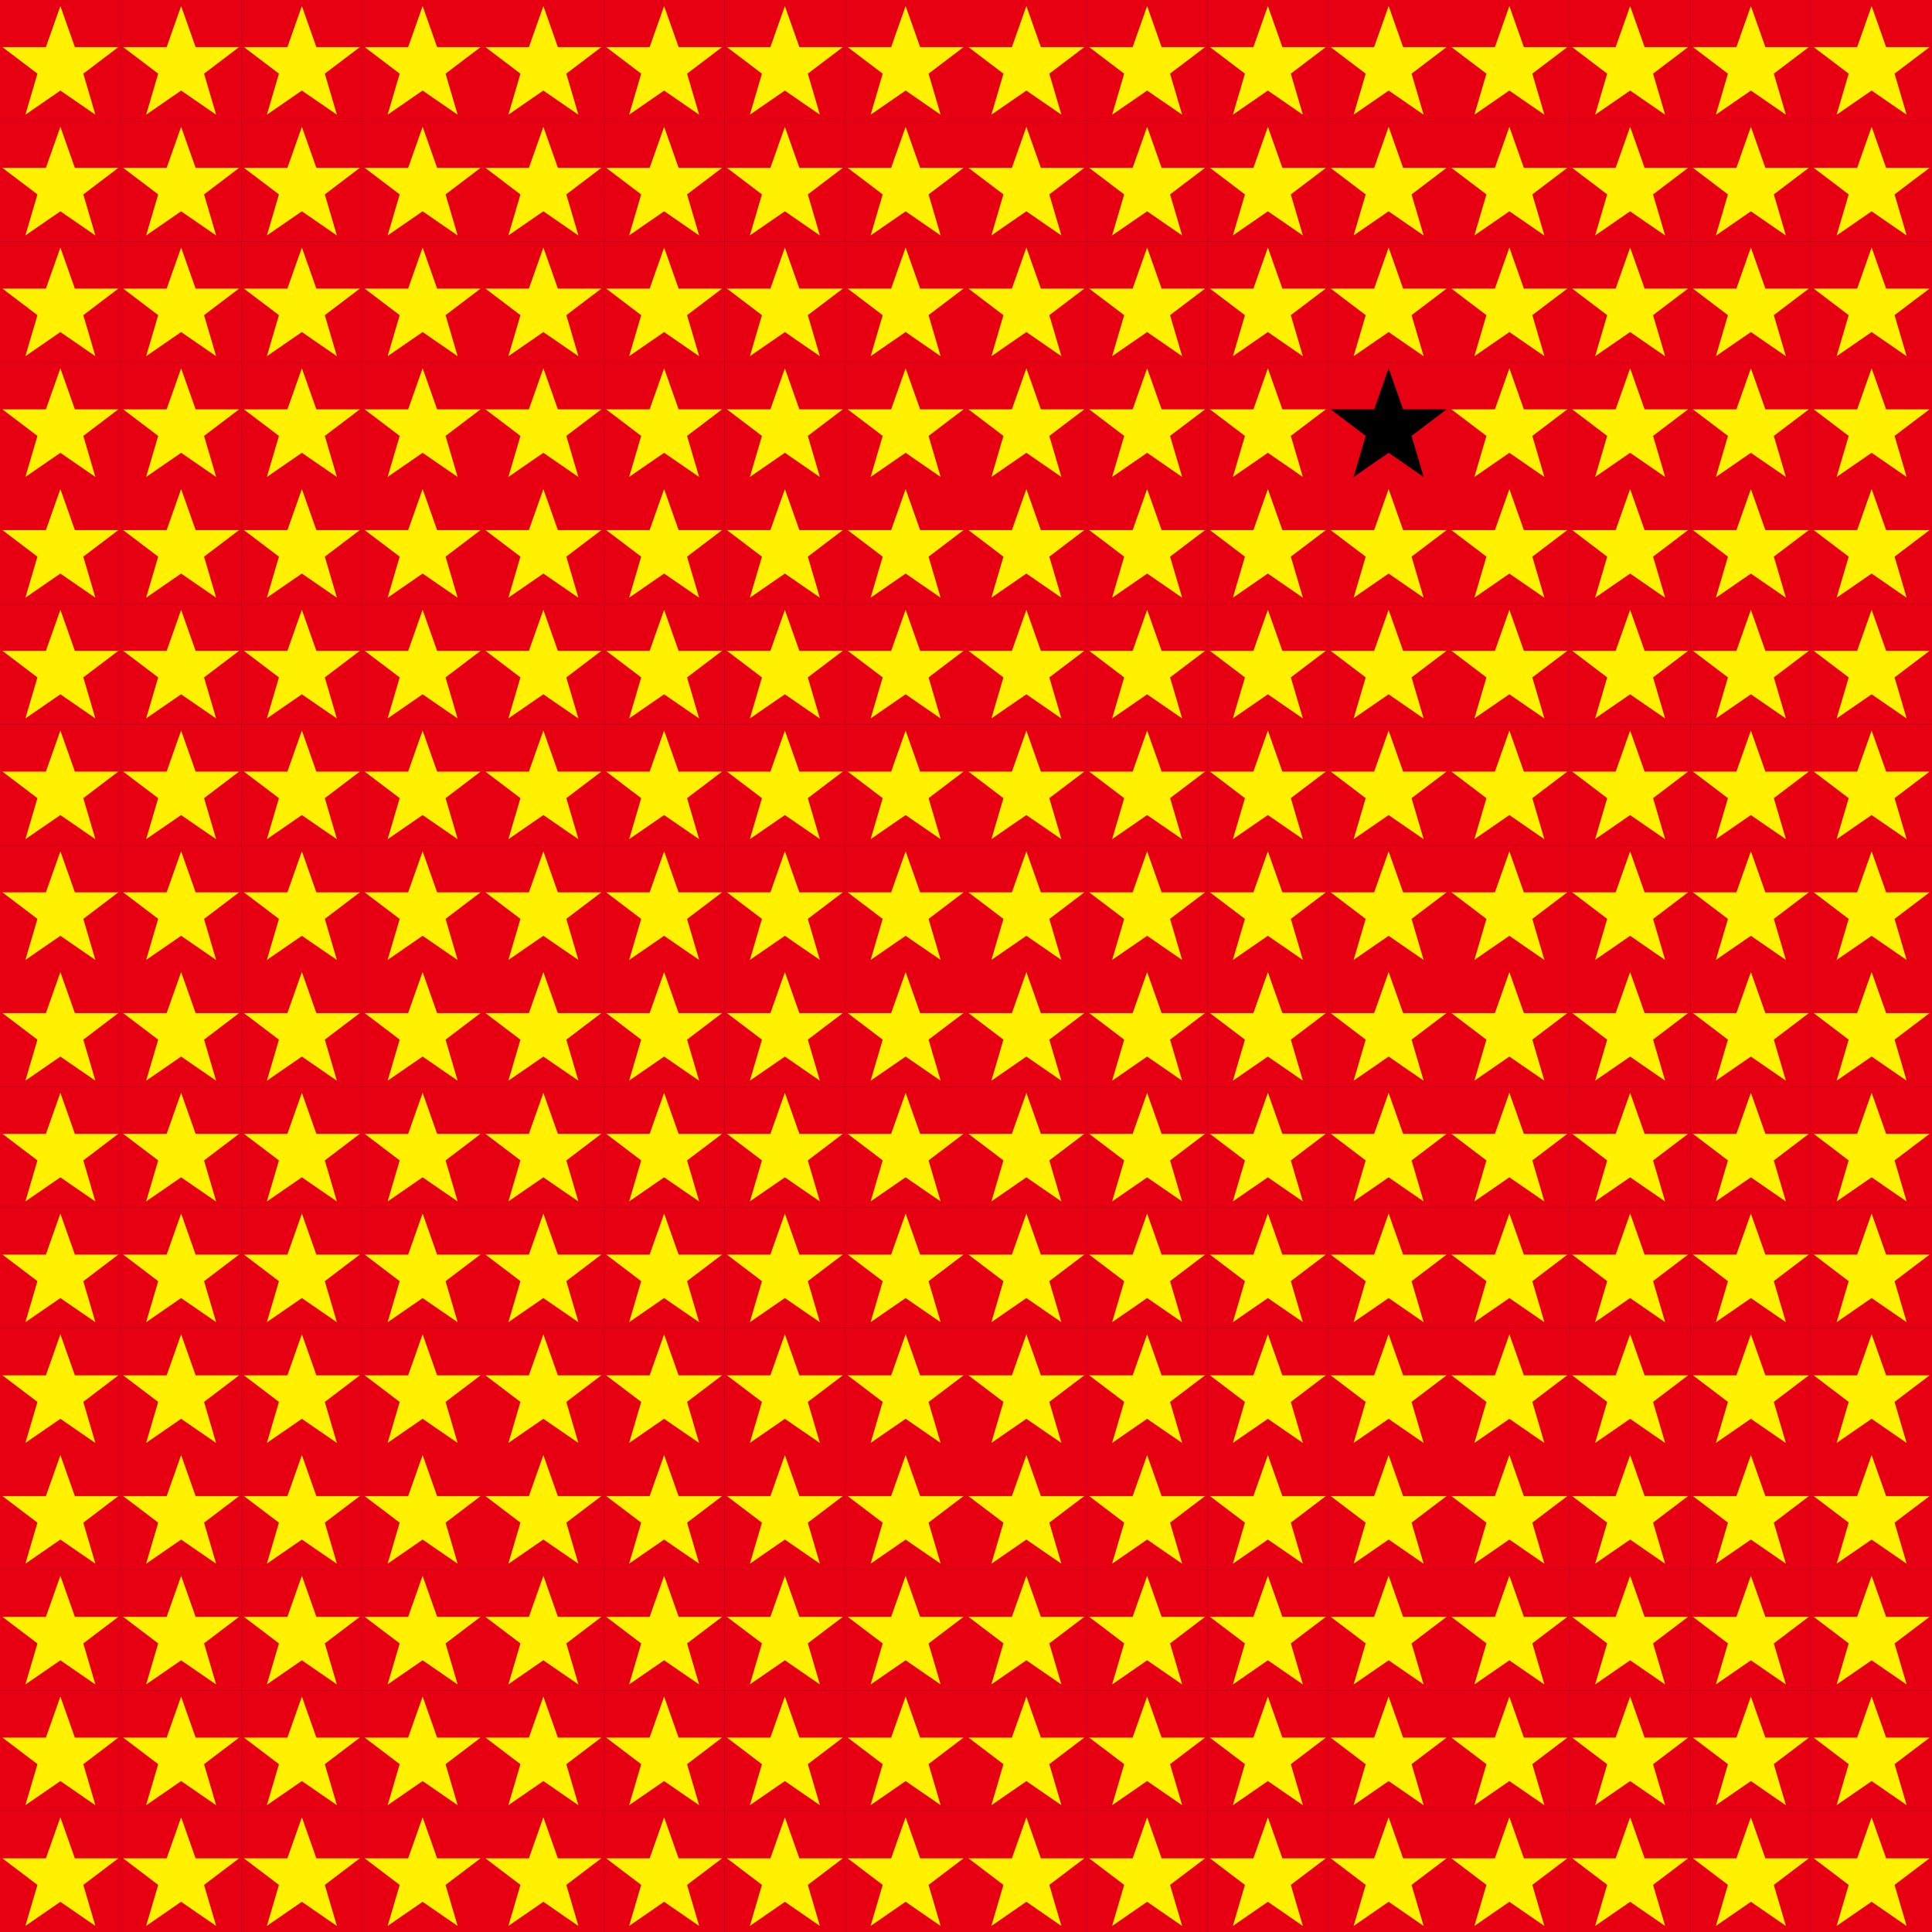 <?xml version="1.0" encoding="utf-8"?>
<!-- Generator: Adobe Illustrator 18.1.1, SVG Export Plug-In . SVG Version: 6.00 Build 0)  -->
<svg version="1.1" id="stars" xmlns="http://www.w3.org/2000/svg" xmlns:xlink="http://www.w3.org/1999/xlink" x="0px" y="0px"
	 viewBox="0 0 160 160" enable-background="new 0 0 160 160" xml:space="preserve">
<rect x="0" y="0" width="160" height="160" fill="#333333" stroke="none"/>
<rect fill="#E60012" width="10" height="10"/>
<polygon fill="#FFF100" points="5,7.5 7.9,9.5 6.9,6.1 9.8,3.9 6.2,3.9 5,0.5 3.8,3.9 0.2,3.9 3.1,6.1 2.1,9.5 "/>
<rect x="10" fill="#E60012" width="10" height="10"/>
<polygon fill="#FFF100" points="15,7.5 17.9,9.5 16.9,6.1 19.8,3.9 16.2,3.9 15,0.5 13.8,3.9 10.2,3.9 13.1,6.1 12.1,9.5 "/>
<rect x="20" fill="#E60012" width="10" height="10"/>
<polygon fill="#FFF100" points="25,7.5 27.9,9.5 26.9,6.1 29.8,3.9 26.2,3.9 25,0.5 23.8,3.9 20.2,3.9 23.1,6.1 22.1,9.5 "/>
<rect x="30" fill="#E60012" width="10" height="10"/>
<polygon fill="#FFF100" points="35,7.5 37.9,9.5 36.9,6.1 39.8,3.9 36.2,3.9 35,0.5 33.8,3.9 30.2,3.9 33.1,6.1 32.1,9.5 "/>
<rect x="40" fill="#E60012" width="10" height="10"/>
<polygon fill="#FFF100" points="45,7.5 47.9,9.5 46.9,6.1 49.8,3.9 46.2,3.9 45,0.5 43.8,3.9 40.2,3.9 43.1,6.1 42.1,9.5 "/>
<rect x="50" fill="#E60012" width="10" height="10"/>
<polygon fill="#FFF100" points="55,7.5 57.9,9.5 56.9,6.1 59.8,3.9 56.2,3.9 55,0.5 53.8,3.9 50.2,3.9 53.1,6.1 52.1,9.5 "/>
<rect x="60" fill="#E60012" width="10" height="10"/>
<polygon fill="#FFF100" points="65,7.5 67.9,9.5 66.9,6.1 69.8,3.9 66.2,3.9 65,0.5 63.8,3.9 60.2,3.9 63.1,6.1 62.1,9.5 "/>
<rect x="70" fill="#E60012" width="10" height="10"/>
<polygon fill="#FFF100" points="75,7.5 77.9,9.5 76.9,6.1 79.8,3.9 76.2,3.9 75,0.5 73.8,3.9 70.2,3.9 73.1,6.1 72.1,9.5 "/>
<rect x="80" fill="#E60012" width="10" height="10"/>
<polygon fill="#FFF100" points="85,7.5 87.9,9.5 86.9,6.1 89.8,3.9 86.2,3.9 85,0.5 83.8,3.9 80.2,3.9 83.1,6.1 82.1,9.5 "/>
<rect x="90" fill="#E60012" width="10" height="10"/>
<polygon fill="#FFF100" points="95,7.5 97.9,9.5 96.9,6.1 99.8,3.9 96.2,3.9 95,0.5 93.8,3.9 90.2,3.9 93.1,6.1 92.1,9.5 "/>
<rect x="100" fill="#E60012" width="10" height="10"/>
<polygon fill="#FFF100" points="105,7.5 107.9,9.5 106.9,6.1 109.8,3.9 106.2,3.9 105,0.5 103.8,3.9 100.2,3.9 103.1,6.1 102.1,9.5 
	"/>
<rect x="110" fill="#E60012" width="10" height="10"/>
<polygon fill="#FFF100" points="115,7.5 117.9,9.5 116.9,6.1 119.8,3.9 116.2,3.9 115,0.5 113.8,3.9 110.2,3.9 113.1,6.1 112.1,9.5 
	"/>
<rect x="120" fill="#E60012" width="10" height="10"/>
<polygon fill="#FFF100" points="125,7.5 127.9,9.5 126.9,6.1 129.8,3.9 126.2,3.9 125,0.5 123.8,3.9 120.2,3.9 123.1,6.1 122.1,9.5 
	"/>
<rect x="130" fill="#E60012" width="10" height="10"/>
<polygon fill="#FFF100" points="135,7.5 137.9,9.5 136.9,6.1 139.8,3.9 136.2,3.9 135,0.5 133.8,3.9 130.2,3.9 133.1,6.1 132.1,9.5 
	"/>
<rect x="140" fill="#E60012" width="10" height="10"/>
<polygon fill="#FFF100" points="145,7.5 147.9,9.5 146.9,6.1 149.8,3.9 146.2,3.9 145,0.5 143.8,3.9 140.2,3.9 143.1,6.1 142.1,9.5 
	"/>
<rect x="150" fill="#E60012" width="10" height="10"/>
<polygon fill="#FFF100" points="155,7.5 157.9,9.5 156.9,6.1 159.8,3.9 156.2,3.9 155,0.5 153.8,3.9 150.2,3.9 153.1,6.1 152.1,9.5 
	"/>
<rect y="10" fill="#E60012" width="10" height="10"/>
<polygon fill="#FFF100" points="5,17.5 7.9,19.5 6.9,16.1 9.8,13.9 6.2,13.9 5,10.5 3.8,13.9 0.2,13.9 3.1,16.1 2.1,19.5 "/>
<rect x="10" y="10" fill="#E60012" width="10" height="10"/>
<polygon fill="#FFF100" points="15,17.5 17.9,19.5 16.9,16.1 19.8,13.9 16.2,13.9 15,10.5 13.8,13.9 10.2,13.9 13.1,16.1 12.1,19.5 
	"/>
<rect x="20" y="10" fill="#E60012" width="10" height="10"/>
<polygon fill="#FFF100" points="25,17.5 27.9,19.5 26.9,16.1 29.8,13.9 26.2,13.9 25,10.5 23.8,13.9 20.2,13.9 23.1,16.1 22.1,19.5 
	"/>
<rect x="30" y="10" fill="#E60012" width="10" height="10"/>
<polygon fill="#FFF100" points="35,17.5 37.9,19.5 36.9,16.1 39.8,13.9 36.2,13.9 35,10.5 33.8,13.9 30.2,13.9 33.1,16.1 32.1,19.5 
	"/>
<rect x="40" y="10" fill="#E60012" width="10" height="10"/>
<polygon fill="#FFF100" points="45,17.5 47.9,19.5 46.9,16.1 49.8,13.9 46.2,13.9 45,10.5 43.8,13.9 40.2,13.9 43.1,16.1 42.1,19.5 
	"/>
<rect x="50" y="10" fill="#E60012" width="10" height="10"/>
<polygon fill="#FFF100" points="55,17.5 57.9,19.5 56.9,16.1 59.8,13.9 56.2,13.9 55,10.5 53.8,13.9 50.2,13.9 53.1,16.1 52.1,19.5 
	"/>
<rect x="60" y="10" fill="#E60012" width="10" height="10"/>
<polygon fill="#FFF100" points="65,17.5 67.9,19.5 66.9,16.1 69.8,13.9 66.2,13.9 65,10.5 63.8,13.9 60.2,13.9 63.1,16.1 62.1,19.5 
	"/>
<rect x="70" y="10" fill="#E60012" width="10" height="10"/>
<polygon fill="#FFF100" points="75,17.5 77.9,19.5 76.9,16.1 79.8,13.9 76.2,13.9 75,10.5 73.8,13.9 70.2,13.9 73.1,16.1 72.1,19.5 
	"/>
<rect x="80" y="10" fill="#E60012" width="10" height="10"/>
<polygon fill="#FFF100" points="85,17.5 87.9,19.5 86.9,16.1 89.8,13.9 86.2,13.9 85,10.5 83.8,13.9 80.2,13.9 83.1,16.1 82.1,19.5 
	"/>
<rect x="90" y="10" fill="#E60012" width="10" height="10"/>
<polygon fill="#FFF100" points="95,17.5 97.9,19.5 96.9,16.1 99.8,13.9 96.2,13.9 95,10.5 93.8,13.9 90.2,13.9 93.1,16.1 92.1,19.5 
	"/>
<rect x="100" y="10" fill="#E60012" width="10" height="10"/>
<polygon fill="#FFF100" points="105,17.5 107.9,19.5 106.9,16.1 109.8,13.9 106.2,13.9 105,10.5 103.8,13.9 100.2,13.9 103.1,16.1 
	102.1,19.5 "/>
<rect x="110" y="10" fill="#E60012" width="10" height="10"/>
<polygon fill="#FFF100" points="115,17.5 117.9,19.5 116.9,16.1 119.8,13.9 116.2,13.9 115,10.5 113.8,13.9 110.2,13.9 113.1,16.1 
	112.1,19.5 "/>
<rect x="120" y="10" fill="#E60012" width="10" height="10"/>
<polygon fill="#FFF100" points="125,17.5 127.9,19.5 126.9,16.1 129.8,13.9 126.2,13.9 125,10.5 123.8,13.9 120.2,13.9 123.1,16.1 
	122.1,19.5 "/>
<rect x="130" y="10" fill="#E60012" width="10" height="10"/>
<polygon fill="#FFF100" points="135,17.5 137.9,19.5 136.9,16.1 139.8,13.9 136.2,13.9 135,10.5 133.8,13.9 130.2,13.9 133.1,16.1 
	132.1,19.5 "/>
<rect x="140" y="10" fill="#E60012" width="10" height="10"/>
<polygon fill="#FFF100" points="145,17.5 147.9,19.5 146.9,16.1 149.8,13.9 146.2,13.9 145,10.5 143.8,13.9 140.2,13.9 143.1,16.1 
	142.1,19.5 "/>
<rect x="150" y="10" fill="#E60012" width="10" height="10"/>
<polygon fill="#FFF100" points="155,17.5 157.9,19.5 156.9,16.1 159.8,13.9 156.2,13.9 155,10.5 153.8,13.9 150.2,13.9 153.1,16.1 
	152.1,19.5 "/>
<rect y="20" fill="#E60012" width="10" height="10"/>
<polygon fill="#FFF100" points="5,27.5 7.9,29.5 6.9,26.1 9.8,23.9 6.2,23.9 5,20.5 3.8,23.9 0.2,23.9 3.1,26.1 2.1,29.5 "/>
<rect x="10" y="20" fill="#E60012" width="10" height="10"/>
<polygon fill="#FFF100" points="15,27.5 17.9,29.5 16.9,26.1 19.8,23.9 16.2,23.9 15,20.5 13.8,23.9 10.2,23.9 13.1,26.1 12.1,29.5 
	"/>
<rect x="20" y="20" fill="#E60012" width="10" height="10"/>
<polygon fill="#FFF100" points="25,27.5 27.9,29.5 26.9,26.1 29.8,23.9 26.2,23.9 25,20.5 23.8,23.9 20.2,23.9 23.1,26.1 22.1,29.5 
	"/>
<rect x="30" y="20" fill="#E60012" width="10" height="10"/>
<polygon fill="#FFF100" points="35,27.5 37.9,29.5 36.9,26.1 39.8,23.9 36.2,23.9 35,20.5 33.8,23.9 30.2,23.9 33.1,26.1 32.1,29.5 
	"/>
<rect x="40" y="20" fill="#E60012" width="10" height="10"/>
<polygon fill="#FFF100" points="45,27.5 47.9,29.5 46.9,26.1 49.8,23.9 46.2,23.9 45,20.5 43.8,23.9 40.2,23.9 43.1,26.1 42.1,29.5 
	"/>
<rect x="50" y="20" fill="#E60012" width="10" height="10"/>
<polygon fill="#FFF100" points="55,27.5 57.9,29.5 56.9,26.1 59.8,23.9 56.2,23.9 55,20.5 53.8,23.9 50.2,23.9 53.1,26.1 52.1,29.5 
	"/>
<rect x="60" y="20" fill="#E60012" width="10" height="10"/>
<polygon fill="#FFF100" points="65,27.5 67.9,29.5 66.9,26.1 69.8,23.9 66.2,23.9 65,20.5 63.8,23.9 60.2,23.9 63.1,26.1 62.1,29.5 
	"/>
<rect x="70" y="20" fill="#E60012" width="10" height="10"/>
<polygon fill="#FFF100" points="75,27.5 77.9,29.5 76.9,26.1 79.8,23.9 76.2,23.9 75,20.5 73.8,23.9 70.2,23.9 73.1,26.1 72.1,29.5 
	"/>
<rect x="80" y="20" fill="#E60012" width="10" height="10"/>
<polygon fill="#FFF100" points="85,27.5 87.9,29.5 86.9,26.1 89.8,23.9 86.2,23.9 85,20.5 83.8,23.9 80.2,23.9 83.1,26.1 82.1,29.5 
	"/>
<rect x="90" y="20" fill="#E60012" width="10" height="10"/>
<polygon fill="#FFF100" points="95,27.5 97.9,29.5 96.9,26.1 99.8,23.9 96.2,23.9 95,20.5 93.8,23.9 90.2,23.9 93.1,26.1 92.1,29.5 
	"/>
<rect x="100" y="20" fill="#E60012" width="10" height="10"/>
<polygon fill="#FFF100" points="105,27.5 107.9,29.5 106.9,26.1 109.8,23.9 106.2,23.9 105,20.5 103.8,23.9 100.2,23.9 103.1,26.1 
	102.1,29.5 "/>
<rect x="110" y="20" fill="#E60012" width="10" height="10"/>
<polygon fill="#FFF100" points="115,27.5 117.9,29.5 116.9,26.1 119.8,23.9 116.2,23.9 115,20.5 113.8,23.9 110.2,23.9 113.1,26.1 
	112.1,29.5 "/>
<rect x="120" y="20" fill="#E60012" width="10" height="10"/>
<polygon fill="#FFF100" points="125,27.5 127.9,29.5 126.9,26.1 129.8,23.9 126.2,23.9 125,20.5 123.8,23.9 120.2,23.9 123.1,26.1 
	122.1,29.5 "/>
<rect x="130" y="20" fill="#E60012" width="10" height="10"/>
<polygon fill="#FFF100" points="135,27.5 137.9,29.5 136.9,26.1 139.8,23.9 136.2,23.9 135,20.5 133.8,23.9 130.2,23.9 133.1,26.1 
	132.1,29.5 "/>
<rect x="140" y="20" fill="#E60012" width="10" height="10"/>
<polygon fill="#FFF100" points="145,27.5 147.9,29.5 146.9,26.1 149.8,23.9 146.2,23.9 145,20.5 143.8,23.9 140.2,23.9 143.1,26.1 
	142.1,29.5 "/>
<rect x="150" y="20" fill="#E60012" width="10" height="10"/>
<polygon fill="#FFF100" points="155,27.5 157.9,29.5 156.9,26.1 159.8,23.9 156.2,23.9 155,20.5 153.8,23.9 150.2,23.9 153.1,26.1 
	152.1,29.5 "/>
<rect y="30" fill="#E60012" width="10" height="10"/>
<polygon fill="#FFF100" points="5,37.5 7.9,39.5 6.9,36.1 9.8,33.9 6.2,33.9 5,30.5 3.8,33.9 0.2,33.9 3.1,36.1 2.1,39.5 "/>
<rect x="10" y="30" fill="#E60012" width="10" height="10"/>
<polygon fill="#FFF100" points="15,37.5 17.9,39.5 16.9,36.1 19.8,33.9 16.2,33.9 15,30.5 13.8,33.9 10.2,33.9 13.1,36.1 12.1,39.5 
	"/>
<rect x="20" y="30" fill="#E60012" width="10" height="10"/>
<polygon fill="#FFF100" points="25,37.5 27.9,39.5 26.9,36.1 29.8,33.9 26.2,33.9 25,30.5 23.8,33.9 20.2,33.9 23.1,36.1 22.1,39.5 
	"/>
<rect x="30" y="30" fill="#E60012" width="10" height="10"/>
<polygon fill="#FFF100" points="35,37.5 37.9,39.5 36.9,36.1 39.8,33.9 36.2,33.9 35,30.5 33.8,33.9 30.2,33.9 33.1,36.1 32.1,39.5 
	"/>
<rect x="40" y="30" fill="#E60012" width="10" height="10"/>
<polygon fill="#FFF100" points="45,37.5 47.9,39.5 46.9,36.1 49.8,33.9 46.2,33.9 45,30.5 43.8,33.9 40.2,33.9 43.1,36.1 42.1,39.5 
	"/>
<rect x="50" y="30" fill="#E60012" width="10" height="10"/>
<polygon fill="#FFF100" points="55,37.5 57.9,39.5 56.9,36.1 59.8,33.9 56.2,33.9 55,30.5 53.8,33.9 50.2,33.9 53.1,36.1 52.1,39.5 
	"/>
<rect x="60" y="30" fill="#E60012" width="10" height="10"/>
<polygon fill="#FFF100" points="65,37.5 67.9,39.5 66.9,36.1 69.8,33.9 66.2,33.9 65,30.5 63.8,33.9 60.2,33.9 63.1,36.1 62.1,39.5 
	"/>
<rect x="70" y="30" fill="#E60012" width="10" height="10"/>
<polygon fill="#FFF100" points="75,37.5 77.9,39.5 76.9,36.1 79.8,33.9 76.2,33.9 75,30.5 73.8,33.9 70.2,33.9 73.1,36.1 72.1,39.5 
	"/>
<rect x="80" y="30" fill="#E60012" width="10" height="10"/>
<polygon fill="#FFF100" points="85,37.5 87.9,39.5 86.9,36.1 89.8,33.9 86.2,33.9 85,30.5 83.8,33.9 80.2,33.9 83.1,36.1 82.1,39.5 
	"/>
<rect x="90" y="30" fill="#E60012" width="10" height="10"/>
<polygon fill="#FFF100" points="95,37.5 97.9,39.5 96.9,36.1 99.8,33.9 96.2,33.9 95,30.5 93.8,33.9 90.2,33.9 93.1,36.1 92.1,39.5 
	"/>
<rect x="100" y="30" fill="#E60012" width="10" height="10"/>
<polygon fill="#FFF100" points="105,37.5 107.9,39.5 106.9,36.1 109.8,33.9 106.2,33.9 105,30.5 103.8,33.9 100.2,33.9 103.1,36.1 
	102.1,39.5 "/>
<rect x="110" y="30" fill="#E60012" width="10" height="10"/>
<polygon points="115,37.5 117.9,39.5 116.9,36.1 119.8,33.9 116.2,33.9 115,30.5 113.8,33.9 110.2,33.9 113.1,36.1 112.1,39.5 "/>
<rect x="120" y="30" fill="#E60012" width="10" height="10"/>
<polygon fill="#FFF100" points="125,37.5 127.9,39.5 126.9,36.1 129.8,33.9 126.2,33.9 125,30.5 123.8,33.9 120.2,33.9 123.1,36.1 
	122.1,39.5 "/>
<rect x="130" y="30" fill="#E60012" width="10" height="10"/>
<polygon fill="#FFF100" points="135,37.5 137.9,39.5 136.9,36.1 139.8,33.9 136.2,33.9 135,30.5 133.8,33.9 130.2,33.9 133.1,36.1 
	132.1,39.5 "/>
<rect x="140" y="30" fill="#E60012" width="10" height="10"/>
<polygon fill="#FFF100" points="145,37.5 147.9,39.5 146.9,36.1 149.8,33.9 146.2,33.9 145,30.5 143.8,33.9 140.2,33.9 143.1,36.1 
	142.1,39.5 "/>
<rect x="150" y="30" fill="#E60012" width="10" height="10"/>
<polygon fill="#FFF100" points="155,37.5 157.9,39.5 156.9,36.1 159.8,33.9 156.2,33.9 155,30.5 153.8,33.9 150.2,33.9 153.1,36.1 
	152.1,39.5 "/>
<rect y="40" fill="#E60012" width="10" height="10"/>
<polygon fill="#FFF100" points="5,47.5 7.9,49.5 6.9,46.1 9.8,43.9 6.2,43.9 5,40.5 3.8,43.9 0.2,43.9 3.1,46.1 2.1,49.5 "/>
<rect x="10" y="40" fill="#E60012" width="10" height="10"/>
<polygon fill="#FFF100" points="15,47.5 17.9,49.5 16.9,46.1 19.8,43.9 16.2,43.9 15,40.5 13.8,43.9 10.2,43.9 13.1,46.1 12.1,49.5 
	"/>
<rect x="20" y="40" fill="#E60012" width="10" height="10"/>
<polygon fill="#FFF100" points="25,47.5 27.9,49.5 26.9,46.1 29.8,43.9 26.2,43.9 25,40.5 23.8,43.9 20.2,43.9 23.1,46.1 22.1,49.5 
	"/>
<rect x="30" y="40" fill="#E60012" width="10" height="10"/>
<polygon fill="#FFF100" points="35,47.5 37.9,49.5 36.9,46.1 39.8,43.9 36.2,43.9 35,40.5 33.8,43.9 30.2,43.9 33.1,46.1 32.1,49.5 
	"/>
<rect x="40" y="40" fill="#E60012" width="10" height="10"/>
<polygon fill="#FFF100" points="45,47.5 47.9,49.5 46.9,46.1 49.8,43.9 46.2,43.9 45,40.5 43.8,43.9 40.2,43.9 43.1,46.1 42.1,49.5 
	"/>
<rect x="50" y="40" fill="#E60012" width="10" height="10"/>
<polygon fill="#FFF100" points="55,47.5 57.9,49.5 56.9,46.1 59.8,43.9 56.2,43.9 55,40.5 53.8,43.9 50.2,43.9 53.1,46.1 52.1,49.5 
	"/>
<rect x="60" y="40" fill="#E60012" width="10" height="10"/>
<polygon fill="#FFF100" points="65,47.5 67.9,49.5 66.9,46.1 69.8,43.9 66.2,43.9 65,40.5 63.8,43.9 60.2,43.9 63.1,46.1 62.1,49.5 
	"/>
<rect x="70" y="40" fill="#E60012" width="10" height="10"/>
<polygon fill="#FFF100" points="75,47.5 77.9,49.5 76.9,46.1 79.8,43.9 76.2,43.9 75,40.5 73.8,43.9 70.2,43.9 73.1,46.1 72.1,49.5 
	"/>
<rect x="80" y="40" fill="#E60012" width="10" height="10"/>
<polygon fill="#FFF100" points="85,47.5 87.9,49.5 86.9,46.1 89.8,43.9 86.2,43.9 85,40.5 83.8,43.9 80.2,43.9 83.1,46.1 82.1,49.5 
	"/>
<rect x="90" y="40" fill="#E60012" width="10" height="10"/>
<polygon fill="#FFF100" points="95,47.5 97.9,49.5 96.9,46.1 99.8,43.9 96.2,43.9 95,40.5 93.8,43.9 90.2,43.9 93.1,46.1 92.1,49.5 
	"/>
<rect x="100" y="40" fill="#E60012" width="10" height="10"/>
<polygon fill="#FFF100" points="105,47.5 107.9,49.5 106.9,46.1 109.8,43.9 106.2,43.9 105,40.5 103.8,43.9 100.2,43.9 103.1,46.1 
	102.1,49.5 "/>
<rect x="110" y="40" fill="#E60012" width="10" height="10"/>
<polygon fill="#FFF100" points="115,47.5 117.9,49.5 116.9,46.1 119.8,43.9 116.2,43.9 115,40.5 113.8,43.9 110.2,43.9 113.1,46.1 
	112.1,49.5 "/>
<rect x="120" y="40" fill="#E60012" width="10" height="10"/>
<polygon fill="#FFF100" points="125,47.5 127.9,49.5 126.9,46.1 129.8,43.9 126.2,43.9 125,40.5 123.8,43.9 120.2,43.9 123.1,46.1 
	122.1,49.5 "/>
<rect x="130" y="40" fill="#E60012" width="10" height="10"/>
<polygon fill="#FFF100" points="135,47.5 137.9,49.5 136.9,46.1 139.8,43.9 136.2,43.9 135,40.5 133.8,43.9 130.2,43.9 133.1,46.1 
	132.1,49.5 "/>
<rect x="140" y="40" fill="#E60012" width="10" height="10"/>
<polygon fill="#FFF100" points="145,47.5 147.9,49.5 146.9,46.1 149.8,43.9 146.2,43.9 145,40.5 143.8,43.9 140.2,43.9 143.1,46.1 
	142.1,49.5 "/>
<rect x="150" y="40" fill="#E60012" width="10" height="10"/>
<polygon fill="#FFF100" points="155,47.5 157.9,49.5 156.9,46.1 159.8,43.9 156.2,43.9 155,40.5 153.8,43.9 150.2,43.9 153.1,46.1 
	152.1,49.5 "/>
<rect y="50" fill="#E60012" width="10" height="10"/>
<polygon fill="#FFF100" points="5,57.5 7.9,59.5 6.9,56.1 9.8,53.9 6.2,53.9 5,50.5 3.8,53.9 0.2,53.9 3.1,56.1 2.1,59.5 "/>
<rect x="10" y="50" fill="#E60012" width="10" height="10"/>
<polygon fill="#FFF100" points="15,57.5 17.9,59.5 16.9,56.1 19.8,53.9 16.2,53.9 15,50.5 13.8,53.9 10.2,53.9 13.1,56.1 12.1,59.5 
	"/>
<rect x="20" y="50" fill="#E60012" width="10" height="10"/>
<polygon fill="#FFF100" points="25,57.5 27.9,59.5 26.9,56.1 29.8,53.9 26.2,53.9 25,50.5 23.8,53.9 20.2,53.9 23.1,56.1 22.1,59.5 
	"/>
<rect x="30" y="50" fill="#E60012" width="10" height="10"/>
<polygon fill="#FFF100" points="35,57.5 37.9,59.5 36.9,56.1 39.8,53.9 36.2,53.9 35,50.5 33.8,53.9 30.2,53.9 33.1,56.1 32.1,59.5 
	"/>
<rect x="40" y="50" fill="#E60012" width="10" height="10"/>
<polygon fill="#FFF100" points="45,57.5 47.9,59.5 46.9,56.1 49.8,53.9 46.2,53.9 45,50.5 43.8,53.9 40.2,53.9 43.1,56.1 42.1,59.5 
	"/>
<rect x="50" y="50" fill="#E60012" width="10" height="10"/>
<polygon fill="#FFF100" points="55,57.5 57.9,59.5 56.9,56.1 59.8,53.9 56.2,53.9 55,50.5 53.8,53.9 50.2,53.9 53.1,56.1 52.1,59.5 
	"/>
<rect x="60" y="50" fill="#E60012" width="10" height="10"/>
<polygon fill="#FFF100" points="65,57.5 67.9,59.5 66.9,56.1 69.8,53.9 66.2,53.9 65,50.5 63.8,53.9 60.2,53.9 63.1,56.1 62.1,59.5 
	"/>
<rect x="70" y="50" fill="#E60012" width="10" height="10"/>
<polygon fill="#FFF100" points="75,57.5 77.9,59.5 76.9,56.1 79.8,53.9 76.2,53.9 75,50.5 73.8,53.9 70.2,53.9 73.1,56.1 72.1,59.5 
	"/>
<rect x="80" y="50" fill="#E60012" width="10" height="10"/>
<polygon fill="#FFF100" points="85,57.5 87.9,59.5 86.9,56.1 89.8,53.9 86.2,53.9 85,50.5 83.8,53.9 80.2,53.9 83.1,56.1 82.1,59.5 
	"/>
<rect x="90" y="50" fill="#E60012" width="10" height="10"/>
<polygon fill="#FFF100" points="95,57.5 97.9,59.5 96.9,56.1 99.8,53.9 96.2,53.9 95,50.5 93.8,53.9 90.2,53.9 93.1,56.1 92.1,59.5 
	"/>
<rect x="100" y="50" fill="#E60012" width="10" height="10"/>
<polygon fill="#FFF100" points="105,57.5 107.9,59.5 106.9,56.1 109.8,53.9 106.2,53.9 105,50.5 103.8,53.9 100.2,53.9 103.1,56.1 
	102.1,59.5 "/>
<rect x="110" y="50" fill="#E60012" width="10" height="10"/>
<polygon fill="#FFF100" points="115,57.5 117.9,59.5 116.9,56.1 119.8,53.9 116.2,53.9 115,50.5 113.8,53.9 110.2,53.9 113.1,56.1 
	112.1,59.5 "/>
<rect x="120" y="50" fill="#E60012" width="10" height="10"/>
<polygon fill="#FFF100" points="125,57.5 127.9,59.5 126.9,56.1 129.8,53.9 126.2,53.9 125,50.5 123.8,53.9 120.2,53.9 123.1,56.1 
	122.1,59.5 "/>
<rect x="130" y="50" fill="#E60012" width="10" height="10"/>
<polygon fill="#FFF100" points="135,57.5 137.9,59.5 136.9,56.1 139.8,53.9 136.2,53.9 135,50.5 133.8,53.9 130.2,53.9 133.1,56.1 
	132.1,59.5 "/>
<rect x="140" y="50" fill="#E60012" width="10" height="10"/>
<polygon fill="#FFF100" points="145,57.5 147.9,59.5 146.9,56.1 149.8,53.9 146.2,53.9 145,50.5 143.8,53.9 140.2,53.9 143.1,56.1 
	142.1,59.5 "/>
<rect x="150" y="50" fill="#E60012" width="10" height="10"/>
<polygon fill="#FFF100" points="155,57.5 157.9,59.5 156.9,56.1 159.8,53.9 156.2,53.9 155,50.5 153.8,53.9 150.2,53.9 153.1,56.1 
	152.1,59.5 "/>
<rect y="60" fill="#E60012" width="10" height="10"/>
<polygon fill="#FFF100" points="5,67.5 7.9,69.5 6.9,66.1 9.8,63.9 6.2,63.9 5,60.5 3.8,63.9 0.2,63.9 3.1,66.1 2.1,69.5 "/>
<rect x="10" y="60" fill="#E60012" width="10" height="10"/>
<polygon fill="#FFF100" points="15,67.5 17.9,69.5 16.9,66.1 19.8,63.9 16.2,63.9 15,60.5 13.8,63.9 10.2,63.9 13.1,66.1 12.1,69.5 
	"/>
<rect x="20" y="60" fill="#E60012" width="10" height="10"/>
<polygon fill="#FFF100" points="25,67.5 27.9,69.5 26.9,66.1 29.8,63.9 26.2,63.9 25,60.5 23.8,63.9 20.2,63.9 23.1,66.1 22.1,69.5 
	"/>
<rect x="30" y="60" fill="#E60012" width="10" height="10"/>
<polygon fill="#FFF100" points="35,67.5 37.9,69.5 36.9,66.1 39.8,63.9 36.2,63.9 35,60.5 33.8,63.9 30.2,63.9 33.1,66.1 32.1,69.5 
	"/>
<rect x="40" y="60" fill="#E60012" width="10" height="10"/>
<polygon fill="#FFF100" points="45,67.5 47.9,69.5 46.9,66.1 49.8,63.9 46.2,63.9 45,60.5 43.8,63.9 40.2,63.9 43.1,66.1 42.1,69.5 
	"/>
<rect x="50" y="60" fill="#E60012" width="10" height="10"/>
<polygon fill="#FFF100" points="55,67.5 57.9,69.5 56.9,66.1 59.8,63.9 56.2,63.9 55,60.5 53.8,63.9 50.2,63.9 53.1,66.1 52.1,69.5 
	"/>
<rect x="60" y="60" fill="#E60012" width="10" height="10"/>
<polygon fill="#FFF100" points="65,67.5 67.9,69.5 66.9,66.1 69.8,63.9 66.2,63.9 65,60.5 63.8,63.9 60.2,63.9 63.1,66.1 62.1,69.5 
	"/>
<rect x="70" y="60" fill="#E60012" width="10" height="10"/>
<polygon fill="#FFF100" points="75,67.5 77.9,69.5 76.9,66.1 79.8,63.9 76.2,63.9 75,60.5 73.8,63.9 70.2,63.9 73.1,66.1 72.1,69.5 
	"/>
<rect x="80" y="60" fill="#E60012" width="10" height="10"/>
<polygon fill="#FFF100" points="85,67.5 87.9,69.5 86.9,66.1 89.8,63.9 86.2,63.9 85,60.5 83.8,63.9 80.2,63.9 83.1,66.1 82.1,69.5 
	"/>
<rect x="90" y="60" fill="#E60012" width="10" height="10"/>
<polygon fill="#FFF100" points="95,67.5 97.9,69.5 96.9,66.1 99.8,63.9 96.2,63.9 95,60.5 93.8,63.9 90.2,63.9 93.1,66.1 92.1,69.5 
	"/>
<rect x="100" y="60" fill="#E60012" width="10" height="10"/>
<polygon fill="#FFF100" points="105,67.5 107.9,69.5 106.9,66.1 109.8,63.9 106.2,63.9 105,60.5 103.8,63.9 100.2,63.9 103.1,66.1 
	102.1,69.5 "/>
<rect x="110" y="60" fill="#E60012" width="10" height="10"/>
<polygon fill="#FFF100" points="115,67.5 117.9,69.5 116.9,66.1 119.8,63.9 116.2,63.9 115,60.5 113.8,63.9 110.2,63.9 113.1,66.1 
	112.1,69.5 "/>
<rect x="120" y="60" fill="#E60012" width="10" height="10"/>
<polygon fill="#FFF100" points="125,67.5 127.9,69.5 126.9,66.1 129.8,63.9 126.2,63.9 125,60.5 123.8,63.9 120.2,63.9 123.1,66.1 
	122.1,69.5 "/>
<rect x="130" y="60" fill="#E60012" width="10" height="10"/>
<polygon fill="#FFF100" points="135,67.5 137.9,69.5 136.9,66.1 139.8,63.9 136.2,63.9 135,60.5 133.8,63.9 130.2,63.9 133.1,66.1 
	132.1,69.5 "/>
<rect x="140" y="60" fill="#E60012" width="10" height="10"/>
<polygon fill="#FFF100" points="145,67.5 147.9,69.5 146.9,66.1 149.8,63.9 146.2,63.9 145,60.5 143.8,63.9 140.2,63.9 143.1,66.1 
	142.1,69.5 "/>
<rect x="150" y="60" fill="#E60012" width="10" height="10"/>
<polygon fill="#FFF100" points="155,67.5 157.9,69.5 156.9,66.1 159.8,63.9 156.2,63.9 155,60.5 153.8,63.9 150.2,63.9 153.1,66.1 
	152.1,69.5 "/>
<rect y="70" fill="#E60012" width="10" height="10"/>
<polygon fill="#FFF100" points="5,77.5 7.9,79.5 6.9,76.1 9.8,73.9 6.2,73.9 5,70.5 3.8,73.9 0.2,73.9 3.1,76.1 2.1,79.5 "/>
<rect x="10" y="70" fill="#E60012" width="10" height="10"/>
<polygon fill="#FFF100" points="15,77.5 17.9,79.5 16.9,76.1 19.8,73.9 16.2,73.9 15,70.5 13.8,73.9 10.2,73.9 13.1,76.1 12.1,79.5 
	"/>
<rect x="20" y="70" fill="#E60012" width="10" height="10"/>
<polygon fill="#FFF100" points="25,77.5 27.9,79.5 26.9,76.1 29.8,73.9 26.2,73.9 25,70.5 23.8,73.9 20.2,73.9 23.1,76.1 22.1,79.5 
	"/>
<rect x="30" y="70" fill="#E60012" width="10" height="10"/>
<polygon fill="#FFF100" points="35,77.5 37.9,79.5 36.9,76.1 39.8,73.9 36.2,73.9 35,70.5 33.8,73.9 30.2,73.9 33.1,76.1 32.1,79.5 
	"/>
<rect x="40" y="70" fill="#E60012" width="10" height="10"/>
<polygon fill="#FFF100" points="45,77.5 47.9,79.5 46.9,76.1 49.8,73.9 46.2,73.9 45,70.5 43.8,73.9 40.2,73.9 43.1,76.1 42.1,79.5 
	"/>
<rect x="50" y="70" fill="#E60012" width="10" height="10"/>
<polygon fill="#FFF100" points="55,77.5 57.9,79.5 56.9,76.1 59.8,73.9 56.2,73.9 55,70.5 53.8,73.9 50.2,73.9 53.1,76.1 52.1,79.5 
	"/>
<rect x="60" y="70" fill="#E60012" width="10" height="10"/>
<polygon fill="#FFF100" points="65,77.5 67.9,79.5 66.9,76.1 69.8,73.9 66.2,73.9 65,70.5 63.8,73.9 60.2,73.9 63.1,76.1 62.1,79.5 
	"/>
<rect x="70" y="70" fill="#E60012" width="10" height="10"/>
<polygon fill="#FFF100" points="75,77.5 77.9,79.5 76.9,76.1 79.8,73.9 76.2,73.9 75,70.5 73.8,73.9 70.2,73.9 73.1,76.1 72.1,79.5 
	"/>
<rect x="80" y="70" fill="#E60012" width="10" height="10"/>
<polygon fill="#FFF100" points="85,77.5 87.9,79.5 86.9,76.1 89.8,73.9 86.2,73.9 85,70.5 83.8,73.9 80.2,73.9 83.1,76.1 82.1,79.5 
	"/>
<rect x="90" y="70" fill="#E60012" width="10" height="10"/>
<polygon fill="#FFF100" points="95,77.5 97.9,79.5 96.9,76.1 99.8,73.9 96.2,73.9 95,70.5 93.8,73.9 90.2,73.9 93.1,76.1 92.1,79.5 
	"/>
<rect x="100" y="70" fill="#E60012" width="10" height="10"/>
<polygon fill="#FFF100" points="105,77.5 107.9,79.5 106.9,76.1 109.8,73.9 106.2,73.9 105,70.5 103.8,73.9 100.2,73.9 103.1,76.1 
	102.1,79.5 "/>
<rect x="110" y="70" fill="#E60012" width="10" height="10"/>
<polygon fill="#FFF100" points="115,77.5 117.9,79.5 116.9,76.1 119.8,73.9 116.2,73.9 115,70.5 113.8,73.9 110.2,73.9 113.1,76.1 
	112.1,79.5 "/>
<rect x="120" y="70" fill="#E60012" width="10" height="10"/>
<polygon fill="#FFF100" points="125,77.5 127.9,79.5 126.9,76.1 129.8,73.9 126.2,73.9 125,70.5 123.8,73.9 120.2,73.9 123.1,76.1 
	122.1,79.5 "/>
<rect x="130" y="70" fill="#E60012" width="10" height="10"/>
<polygon fill="#FFF100" points="135,77.5 137.9,79.5 136.9,76.1 139.8,73.9 136.2,73.9 135,70.5 133.8,73.9 130.2,73.9 133.1,76.1 
	132.1,79.5 "/>
<rect x="140" y="70" fill="#E60012" width="10" height="10"/>
<polygon fill="#FFF100" points="145,77.5 147.9,79.5 146.9,76.1 149.8,73.9 146.2,73.9 145,70.5 143.8,73.9 140.2,73.9 143.1,76.1 
	142.1,79.5 "/>
<rect x="150" y="70" fill="#E60012" width="10" height="10"/>
<polygon fill="#FFF100" points="155,77.5 157.9,79.5 156.9,76.1 159.8,73.9 156.2,73.9 155,70.5 153.8,73.9 150.2,73.9 153.1,76.1 
	152.1,79.5 "/>
<rect y="80" fill="#E60012" width="10" height="10"/>
<polygon fill="#FFF100" points="5,87.5 7.9,89.5 6.9,86.1 9.8,83.9 6.2,83.9 5,80.5 3.8,83.9 0.2,83.9 3.1,86.1 2.1,89.5 "/>
<rect x="10" y="80" fill="#E60012" width="10" height="10"/>
<polygon fill="#FFF100" points="15,87.5 17.9,89.5 16.9,86.1 19.8,83.9 16.2,83.9 15,80.5 13.8,83.9 10.2,83.9 13.1,86.1 12.1,89.5 
	"/>
<rect x="20" y="80" fill="#E60012" width="10" height="10"/>
<polygon fill="#FFF100" points="25,87.5 27.9,89.5 26.9,86.1 29.8,83.9 26.2,83.9 25,80.5 23.8,83.9 20.2,83.9 23.1,86.1 22.1,89.5 
	"/>
<rect x="30" y="80" fill="#E60012" width="10" height="10"/>
<polygon fill="#FFF100" points="35,87.5 37.9,89.5 36.9,86.1 39.8,83.9 36.2,83.9 35,80.5 33.8,83.9 30.2,83.9 33.1,86.1 32.1,89.5 
	"/>
<rect x="40" y="80" fill="#E60012" width="10" height="10"/>
<polygon fill="#FFF100" points="45,87.5 47.9,89.5 46.9,86.1 49.8,83.9 46.2,83.9 45,80.5 43.8,83.9 40.2,83.9 43.1,86.1 42.1,89.5 
	"/>
<rect x="50" y="80" fill="#E60012" width="10" height="10"/>
<polygon fill="#FFF100" points="55,87.5 57.9,89.5 56.9,86.1 59.8,83.9 56.2,83.9 55,80.5 53.8,83.9 50.2,83.9 53.1,86.1 52.1,89.5 
	"/>
<rect x="60" y="80" fill="#E60012" width="10" height="10"/>
<polygon fill="#FFF100" points="65,87.5 67.9,89.5 66.9,86.1 69.8,83.9 66.2,83.9 65,80.5 63.8,83.9 60.2,83.9 63.1,86.1 62.1,89.5 
	"/>
<rect x="70" y="80" fill="#E60012" width="10" height="10"/>
<polygon fill="#FFF100" points="75,87.5 77.9,89.5 76.9,86.1 79.8,83.9 76.2,83.9 75,80.5 73.8,83.9 70.2,83.9 73.1,86.1 72.1,89.5 
	"/>
<rect x="80" y="80" fill="#E60012" width="10" height="10"/>
<polygon fill="#FFF100" points="85,87.5 87.9,89.5 86.9,86.1 89.8,83.9 86.2,83.9 85,80.5 83.8,83.9 80.2,83.9 83.1,86.1 82.1,89.5 
	"/>
<rect x="90" y="80" fill="#E60012" width="10" height="10"/>
<polygon fill="#FFF100" points="95,87.5 97.9,89.5 96.9,86.1 99.8,83.9 96.2,83.9 95,80.5 93.8,83.9 90.2,83.9 93.1,86.1 92.1,89.5 
	"/>
<rect x="100" y="80" fill="#E60012" width="10" height="10"/>
<polygon fill="#FFF100" points="105,87.5 107.9,89.5 106.9,86.1 109.8,83.9 106.2,83.9 105,80.5 103.8,83.9 100.2,83.9 103.1,86.1 
	102.1,89.5 "/>
<rect x="110" y="80" fill="#E60012" width="10" height="10"/>
<polygon fill="#FFF100" points="115,87.5 117.9,89.5 116.9,86.1 119.8,83.9 116.2,83.9 115,80.5 113.8,83.9 110.2,83.9 113.1,86.1 
	112.1,89.5 "/>
<rect x="120" y="80" fill="#E60012" width="10" height="10"/>
<polygon fill="#FFF100" points="125,87.5 127.9,89.5 126.9,86.1 129.8,83.9 126.2,83.9 125,80.5 123.8,83.9 120.2,83.9 123.1,86.1 
	122.1,89.5 "/>
<rect x="130" y="80" fill="#E60012" width="10" height="10"/>
<polygon fill="#FFF100" points="135,87.5 137.9,89.5 136.9,86.1 139.8,83.9 136.2,83.9 135,80.5 133.8,83.9 130.2,83.9 133.1,86.1 
	132.1,89.5 "/>
<rect x="140" y="80" fill="#E60012" width="10" height="10"/>
<polygon fill="#FFF100" points="145,87.5 147.9,89.5 146.9,86.1 149.8,83.9 146.2,83.9 145,80.5 143.8,83.9 140.2,83.9 143.1,86.1 
	142.1,89.5 "/>
<rect x="150" y="80" fill="#E60012" width="10" height="10"/>
<polygon fill="#FFF100" points="155,87.5 157.9,89.5 156.9,86.1 159.8,83.9 156.2,83.9 155,80.5 153.8,83.9 150.2,83.9 153.1,86.1 
	152.1,89.5 "/>
<rect y="90" fill="#E60012" width="10" height="10"/>
<polygon fill="#FFF100" points="5,97.5 7.9,99.5 6.9,96.1 9.8,93.9 6.2,93.9 5,90.5 3.8,93.9 0.2,93.9 3.1,96.1 2.1,99.5 "/>
<rect x="10" y="90" fill="#E60012" width="10" height="10"/>
<polygon fill="#FFF100" points="15,97.5 17.9,99.5 16.9,96.1 19.8,93.9 16.2,93.9 15,90.5 13.8,93.9 10.2,93.9 13.1,96.1 12.1,99.5 
	"/>
<rect x="20" y="90" fill="#E60012" width="10" height="10"/>
<polygon fill="#FFF100" points="25,97.5 27.9,99.5 26.9,96.1 29.8,93.9 26.2,93.9 25,90.5 23.8,93.9 20.2,93.9 23.1,96.1 22.1,99.5 
	"/>
<rect x="30" y="90" fill="#E60012" width="10" height="10"/>
<polygon fill="#FFF100" points="35,97.5 37.9,99.5 36.9,96.1 39.8,93.9 36.2,93.9 35,90.5 33.8,93.9 30.2,93.9 33.1,96.1 32.1,99.5 
	"/>
<rect x="40" y="90" fill="#E60012" width="10" height="10"/>
<polygon fill="#FFF100" points="45,97.5 47.9,99.5 46.9,96.1 49.8,93.9 46.2,93.9 45,90.5 43.8,93.9 40.2,93.9 43.1,96.1 42.1,99.5 
	"/>
<rect x="50" y="90" fill="#E60012" width="10" height="10"/>
<polygon fill="#FFF100" points="55,97.5 57.9,99.5 56.9,96.1 59.8,93.9 56.2,93.9 55,90.5 53.8,93.9 50.2,93.9 53.1,96.1 52.1,99.5 
	"/>
<rect x="60" y="90" fill="#E60012" width="10" height="10"/>
<polygon fill="#FFF100" points="65,97.5 67.9,99.5 66.9,96.1 69.8,93.9 66.2,93.9 65,90.5 63.8,93.9 60.2,93.9 63.1,96.1 62.1,99.5 
	"/>
<rect x="70" y="90" fill="#E60012" width="10" height="10"/>
<polygon fill="#FFF100" points="75,97.5 77.9,99.5 76.9,96.1 79.8,93.9 76.2,93.9 75,90.5 73.8,93.9 70.2,93.9 73.1,96.1 72.1,99.5 
	"/>
<rect x="80" y="90" fill="#E60012" width="10" height="10"/>
<polygon fill="#FFF100" points="85,97.5 87.9,99.5 86.9,96.1 89.8,93.9 86.2,93.9 85,90.5 83.8,93.9 80.2,93.9 83.1,96.1 82.1,99.5 
	"/>
<rect x="90" y="90" fill="#E60012" width="10" height="10"/>
<polygon fill="#FFF100" points="95,97.5 97.9,99.5 96.9,96.1 99.8,93.9 96.2,93.9 95,90.5 93.8,93.9 90.2,93.9 93.1,96.1 92.1,99.5 
	"/>
<rect x="100" y="90" fill="#E60012" width="10" height="10"/>
<polygon fill="#FFF100" points="105,97.5 107.9,99.5 106.9,96.1 109.8,93.9 106.2,93.9 105,90.5 103.8,93.9 100.2,93.9 103.1,96.1 
	102.1,99.5 "/>
<rect x="110" y="90" fill="#E60012" width="10" height="10"/>
<polygon fill="#FFF100" points="115,97.5 117.9,99.5 116.9,96.1 119.8,93.9 116.2,93.9 115,90.5 113.8,93.9 110.2,93.9 113.1,96.1 
	112.1,99.5 "/>
<rect x="120" y="90" fill="#E60012" width="10" height="10"/>
<polygon fill="#FFF100" points="125,97.5 127.9,99.5 126.9,96.1 129.8,93.9 126.2,93.9 125,90.5 123.8,93.9 120.2,93.9 123.1,96.1 
	122.1,99.5 "/>
<rect x="130" y="90" fill="#E60012" width="10" height="10"/>
<polygon fill="#FFF100" points="135,97.5 137.9,99.5 136.9,96.1 139.8,93.9 136.2,93.9 135,90.5 133.8,93.9 130.2,93.9 133.1,96.1 
	132.1,99.5 "/>
<rect x="140" y="90" fill="#E60012" width="10" height="10"/>
<polygon fill="#FFF100" points="145,97.5 147.9,99.5 146.9,96.1 149.8,93.9 146.2,93.9 145,90.5 143.8,93.9 140.2,93.9 143.1,96.1 
	142.1,99.5 "/>
<rect x="150" y="90" fill="#E60012" width="10" height="10"/>
<polygon fill="#FFF100" points="155,97.5 157.9,99.5 156.9,96.1 159.8,93.9 156.2,93.9 155,90.5 153.8,93.9 150.2,93.9 153.1,96.1 
	152.1,99.5 "/>
<rect y="100" fill="#E60012" width="10" height="10"/>
<polygon fill="#FFF100" points="5,107.5 7.9,109.5 6.9,106.1 9.8,103.9 6.2,103.9 5,100.5 3.8,103.9 0.2,103.9 3.1,106.1 2.1,109.5 
	"/>
<rect x="10" y="100" fill="#E60012" width="10" height="10"/>
<polygon fill="#FFF100" points="15,107.5 17.9,109.5 16.9,106.1 19.8,103.9 16.2,103.9 15,100.5 13.8,103.9 10.2,103.9 13.1,106.1 
	12.1,109.5 "/>
<rect x="20" y="100" fill="#E60012" width="10" height="10"/>
<polygon fill="#FFF100" points="25,107.5 27.9,109.5 26.9,106.1 29.8,103.9 26.2,103.9 25,100.5 23.8,103.9 20.2,103.9 23.1,106.1 
	22.1,109.5 "/>
<rect x="30" y="100" fill="#E60012" width="10" height="10"/>
<polygon fill="#FFF100" points="35,107.5 37.9,109.5 36.9,106.1 39.8,103.9 36.2,103.9 35,100.5 33.8,103.9 30.2,103.9 33.1,106.1 
	32.1,109.5 "/>
<rect x="40" y="100" fill="#E60012" width="10" height="10"/>
<polygon fill="#FFF100" points="45,107.5 47.9,109.5 46.9,106.1 49.8,103.9 46.2,103.9 45,100.5 43.8,103.9 40.2,103.9 43.1,106.1 
	42.1,109.5 "/>
<rect x="50" y="100" fill="#E60012" width="10" height="10"/>
<polygon fill="#FFF100" points="55,107.5 57.9,109.5 56.9,106.1 59.8,103.9 56.2,103.9 55,100.5 53.8,103.9 50.2,103.9 53.1,106.1 
	52.1,109.5 "/>
<rect x="60" y="100" fill="#E60012" width="10" height="10"/>
<polygon fill="#FFF100" points="65,107.5 67.9,109.5 66.9,106.1 69.8,103.9 66.2,103.9 65,100.5 63.8,103.9 60.2,103.9 63.1,106.1 
	62.1,109.5 "/>
<rect x="70" y="100" fill="#E60012" width="10" height="10"/>
<polygon fill="#FFF100" points="75,107.5 77.9,109.5 76.9,106.1 79.8,103.9 76.2,103.9 75,100.5 73.8,103.9 70.2,103.9 73.1,106.1 
	72.1,109.5 "/>
<rect x="80" y="100" fill="#E60012" width="10" height="10"/>
<polygon fill="#FFF100" points="85,107.5 87.9,109.5 86.9,106.1 89.8,103.9 86.2,103.9 85,100.5 83.8,103.9 80.2,103.9 83.1,106.1 
	82.1,109.5 "/>
<rect x="90" y="100" fill="#E60012" width="10" height="10"/>
<polygon fill="#FFF100" points="95,107.5 97.9,109.5 96.9,106.1 99.8,103.9 96.2,103.9 95,100.5 93.8,103.9 90.2,103.9 93.1,106.1 
	92.1,109.5 "/>
<rect x="100" y="100" fill="#E60012" width="10" height="10"/>
<polygon fill="#FFF100" points="105,107.5 107.9,109.5 106.9,106.1 109.8,103.9 106.2,103.9 105,100.5 103.8,103.9 100.2,103.9 
	103.1,106.1 102.1,109.5 "/>
<rect x="110" y="100" fill="#E60012" width="10" height="10"/>
<polygon fill="#FFF100" points="115,107.5 117.9,109.5 116.9,106.1 119.8,103.9 116.2,103.9 115,100.5 113.8,103.9 110.2,103.9 
	113.1,106.1 112.1,109.5 "/>
<rect x="120" y="100" fill="#E60012" width="10" height="10"/>
<polygon fill="#FFF100" points="125,107.5 127.9,109.5 126.9,106.1 129.8,103.9 126.2,103.9 125,100.5 123.8,103.9 120.2,103.9 
	123.1,106.1 122.1,109.5 "/>
<rect x="130" y="100" fill="#E60012" width="10" height="10"/>
<polygon fill="#FFF100" points="135,107.5 137.9,109.5 136.9,106.1 139.8,103.9 136.2,103.9 135,100.5 133.8,103.9 130.2,103.9 
	133.1,106.1 132.1,109.5 "/>
<rect x="140" y="100" fill="#E60012" width="10" height="10"/>
<polygon fill="#FFF100" points="145,107.5 147.9,109.5 146.9,106.1 149.8,103.9 146.2,103.9 145,100.5 143.8,103.9 140.2,103.9 
	143.1,106.1 142.1,109.5 "/>
<rect x="150" y="100" fill="#E60012" width="10" height="10"/>
<polygon fill="#FFF100" points="155,107.5 157.9,109.5 156.9,106.1 159.8,103.9 156.2,103.9 155,100.5 153.8,103.9 150.2,103.9 
	153.1,106.1 152.1,109.5 "/>
<rect y="110" fill="#E60012" width="10" height="10"/>
<polygon fill="#FFF100" points="5,117.5 7.9,119.5 6.9,116.1 9.8,113.9 6.2,113.9 5,110.5 3.8,113.9 0.2,113.9 3.1,116.1 2.1,119.5 
	"/>
<rect x="10" y="110" fill="#E60012" width="10" height="10"/>
<polygon fill="#FFF100" points="15,117.5 17.9,119.5 16.9,116.1 19.8,113.9 16.2,113.9 15,110.5 13.8,113.9 10.2,113.9 13.1,116.1 
	12.1,119.5 "/>
<rect x="20" y="110" fill="#E60012" width="10" height="10"/>
<polygon fill="#FFF100" points="25,117.5 27.9,119.5 26.9,116.1 29.8,113.9 26.2,113.9 25,110.5 23.8,113.9 20.2,113.9 23.1,116.1 
	22.1,119.5 "/>
<rect x="30" y="110" fill="#E60012" width="10" height="10"/>
<polygon fill="#FFF100" points="35,117.5 37.9,119.5 36.9,116.1 39.8,113.9 36.2,113.9 35,110.5 33.8,113.9 30.2,113.9 33.1,116.1 
	32.1,119.5 "/>
<rect x="40" y="110" fill="#E60012" width="10" height="10"/>
<polygon fill="#FFF100" points="45,117.5 47.9,119.5 46.9,116.1 49.8,113.9 46.2,113.9 45,110.5 43.8,113.9 40.2,113.9 43.1,116.1 
	42.1,119.5 "/>
<rect x="50" y="110" fill="#E60012" width="10" height="10"/>
<polygon fill="#FFF100" points="55,117.5 57.9,119.5 56.9,116.1 59.8,113.9 56.2,113.9 55,110.5 53.8,113.9 50.2,113.9 53.1,116.1 
	52.1,119.5 "/>
<rect x="60" y="110" fill="#E60012" width="10" height="10"/>
<polygon fill="#FFF100" points="65,117.5 67.9,119.5 66.9,116.1 69.8,113.9 66.2,113.9 65,110.5 63.8,113.9 60.2,113.9 63.1,116.1 
	62.1,119.5 "/>
<rect x="70" y="110" fill="#E60012" width="10" height="10"/>
<polygon fill="#FFF100" points="75,117.5 77.9,119.5 76.9,116.1 79.8,113.9 76.2,113.9 75,110.5 73.8,113.9 70.2,113.9 73.1,116.1 
	72.1,119.5 "/>
<rect x="80" y="110" fill="#E60012" width="10" height="10"/>
<polygon fill="#FFF100" points="85,117.5 87.9,119.5 86.9,116.1 89.8,113.9 86.2,113.9 85,110.5 83.8,113.9 80.2,113.9 83.1,116.1 
	82.1,119.5 "/>
<rect x="90" y="110" fill="#E60012" width="10" height="10"/>
<polygon fill="#FFF100" points="95,117.5 97.9,119.5 96.9,116.1 99.8,113.9 96.2,113.9 95,110.5 93.8,113.9 90.2,113.9 93.1,116.1 
	92.1,119.5 "/>
<rect x="100" y="110" fill="#E60012" width="10" height="10"/>
<polygon fill="#FFF100" points="105,117.5 107.9,119.5 106.9,116.1 109.8,113.9 106.2,113.9 105,110.5 103.8,113.9 100.2,113.9 
	103.1,116.1 102.1,119.5 "/>
<rect x="110" y="110" fill="#E60012" width="10" height="10"/>
<polygon fill="#FFF100" points="115,117.5 117.9,119.5 116.9,116.1 119.8,113.9 116.2,113.9 115,110.5 113.8,113.9 110.2,113.9 
	113.1,116.1 112.1,119.5 "/>
<rect x="120" y="110" fill="#E60012" width="10" height="10"/>
<polygon fill="#FFF100" points="125,117.5 127.9,119.5 126.9,116.1 129.8,113.9 126.2,113.9 125,110.5 123.8,113.9 120.2,113.9 
	123.1,116.1 122.1,119.5 "/>
<rect x="130" y="110" fill="#E60012" width="10" height="10"/>
<polygon fill="#FFF100" points="135,117.5 137.9,119.5 136.9,116.1 139.8,113.9 136.2,113.9 135,110.5 133.8,113.9 130.2,113.9 
	133.1,116.1 132.1,119.5 "/>
<rect x="140" y="110" fill="#E60012" width="10" height="10"/>
<polygon fill="#FFF100" points="145,117.5 147.9,119.5 146.9,116.1 149.8,113.9 146.2,113.9 145,110.5 143.8,113.9 140.2,113.9 
	143.1,116.1 142.1,119.5 "/>
<rect x="150" y="110" fill="#E60012" width="10" height="10"/>
<polygon fill="#FFF100" points="155,117.5 157.9,119.5 156.9,116.1 159.8,113.9 156.2,113.9 155,110.5 153.8,113.9 150.2,113.9 
	153.1,116.1 152.1,119.5 "/>
<rect y="120" fill="#E60012" width="10" height="10"/>
<polygon fill="#FFF100" points="5,127.5 7.9,129.5 6.9,126.1 9.8,123.9 6.2,123.9 5,120.5 3.8,123.9 0.2,123.9 3.1,126.1 2.1,129.5 
	"/>
<rect x="10" y="120" fill="#E60012" width="10" height="10"/>
<polygon fill="#FFF100" points="15,127.5 17.9,129.5 16.9,126.1 19.8,123.9 16.2,123.9 15,120.5 13.8,123.9 10.2,123.9 13.1,126.1 
	12.1,129.5 "/>
<rect x="20" y="120" fill="#E60012" width="10" height="10"/>
<polygon fill="#FFF100" points="25,127.5 27.9,129.5 26.9,126.1 29.8,123.9 26.2,123.9 25,120.5 23.8,123.9 20.2,123.9 23.1,126.1 
	22.1,129.5 "/>
<rect x="30" y="120" fill="#E60012" width="10" height="10"/>
<polygon fill="#FFF100" points="35,127.5 37.9,129.5 36.9,126.1 39.8,123.9 36.2,123.9 35,120.5 33.8,123.9 30.2,123.9 33.1,126.1 
	32.1,129.5 "/>
<rect x="40" y="120" fill="#E60012" width="10" height="10"/>
<polygon fill="#FFF100" points="45,127.5 47.9,129.5 46.9,126.1 49.8,123.9 46.2,123.9 45,120.5 43.8,123.9 40.2,123.9 43.1,126.1 
	42.1,129.5 "/>
<rect x="50" y="120" fill="#E60012" width="10" height="10"/>
<polygon fill="#FFF100" points="55,127.5 57.9,129.5 56.9,126.1 59.8,123.9 56.2,123.9 55,120.5 53.8,123.9 50.2,123.9 53.1,126.1 
	52.1,129.5 "/>
<rect x="60" y="120" fill="#E60012" width="10" height="10"/>
<polygon fill="#FFF100" points="65,127.5 67.9,129.5 66.9,126.1 69.8,123.9 66.2,123.9 65,120.5 63.8,123.9 60.2,123.9 63.1,126.1 
	62.1,129.5 "/>
<rect x="70" y="120" fill="#E60012" width="10" height="10"/>
<polygon fill="#FFF100" points="75,127.5 77.9,129.5 76.9,126.1 79.8,123.9 76.2,123.9 75,120.5 73.8,123.9 70.2,123.9 73.1,126.1 
	72.1,129.5 "/>
<rect x="80" y="120" fill="#E60012" width="10" height="10"/>
<polygon fill="#FFF100" points="85,127.5 87.9,129.5 86.9,126.1 89.8,123.9 86.2,123.9 85,120.5 83.8,123.9 80.2,123.9 83.1,126.1 
	82.1,129.5 "/>
<rect x="90" y="120" fill="#E60012" width="10" height="10"/>
<polygon fill="#FFF100" points="95,127.5 97.9,129.5 96.9,126.1 99.8,123.9 96.2,123.9 95,120.5 93.8,123.9 90.2,123.9 93.1,126.1 
	92.1,129.5 "/>
<rect x="100" y="120" fill="#E60012" width="10" height="10"/>
<polygon fill="#FFF100" points="105,127.5 107.9,129.5 106.9,126.1 109.8,123.9 106.2,123.9 105,120.5 103.8,123.9 100.2,123.9 
	103.1,126.1 102.1,129.5 "/>
<rect x="110" y="120" fill="#E60012" width="10" height="10"/>
<polygon fill="#FFF100" points="115,127.5 117.9,129.5 116.9,126.1 119.8,123.9 116.2,123.9 115,120.5 113.8,123.9 110.2,123.9 
	113.1,126.1 112.1,129.5 "/>
<rect x="120" y="120" fill="#E60012" width="10" height="10"/>
<polygon fill="#FFF100" points="125,127.5 127.9,129.5 126.9,126.1 129.8,123.9 126.2,123.9 125,120.5 123.8,123.9 120.2,123.9 
	123.1,126.1 122.1,129.5 "/>
<rect x="130" y="120" fill="#E60012" width="10" height="10"/>
<polygon fill="#FFF100" points="135,127.5 137.9,129.5 136.9,126.1 139.8,123.9 136.2,123.9 135,120.5 133.8,123.9 130.2,123.9 
	133.1,126.1 132.1,129.5 "/>
<rect x="140" y="120" fill="#E60012" width="10" height="10"/>
<polygon fill="#FFF100" points="145,127.5 147.9,129.5 146.9,126.1 149.8,123.9 146.2,123.9 145,120.5 143.8,123.9 140.2,123.9 
	143.1,126.1 142.1,129.5 "/>
<rect x="150" y="120" fill="#E60012" width="10" height="10"/>
<polygon fill="#FFF100" points="155,127.5 157.9,129.5 156.9,126.1 159.8,123.9 156.2,123.9 155,120.5 153.8,123.9 150.2,123.9 
	153.1,126.1 152.1,129.5 "/>
<rect y="130" fill="#E60012" width="10" height="10"/>
<polygon fill="#FFF100" points="5,137.5 7.9,139.5 6.9,136.1 9.8,133.9 6.2,133.9 5,130.5 3.8,133.9 0.2,133.9 3.1,136.1 2.1,139.5 
	"/>
<rect x="10" y="130" fill="#E60012" width="10" height="10"/>
<polygon fill="#FFF100" points="15,137.5 17.9,139.5 16.9,136.1 19.8,133.9 16.2,133.9 15,130.5 13.8,133.9 10.2,133.9 13.1,136.1 
	12.1,139.5 "/>
<rect x="20" y="130" fill="#E60012" width="10" height="10"/>
<polygon fill="#FFF100" points="25,137.5 27.9,139.5 26.9,136.1 29.8,133.9 26.2,133.9 25,130.5 23.8,133.9 20.2,133.9 23.1,136.1 
	22.1,139.5 "/>
<rect x="30" y="130" fill="#E60012" width="10" height="10"/>
<polygon fill="#FFF100" points="35,137.5 37.9,139.5 36.9,136.1 39.8,133.9 36.2,133.9 35,130.5 33.8,133.9 30.2,133.9 33.1,136.1 
	32.1,139.5 "/>
<rect x="40" y="130" fill="#E60012" width="10" height="10"/>
<polygon fill="#FFF100" points="45,137.5 47.9,139.5 46.9,136.1 49.8,133.9 46.2,133.9 45,130.5 43.8,133.9 40.2,133.9 43.1,136.1 
	42.1,139.5 "/>
<rect x="50" y="130" fill="#E60012" width="10" height="10"/>
<polygon fill="#FFF100" points="55,137.5 57.9,139.5 56.9,136.1 59.8,133.9 56.2,133.9 55,130.5 53.8,133.9 50.2,133.9 53.1,136.1 
	52.1,139.5 "/>
<rect x="60" y="130" fill="#E60012" width="10" height="10"/>
<polygon fill="#FFF100" points="65,137.5 67.9,139.5 66.9,136.1 69.8,133.9 66.2,133.9 65,130.5 63.8,133.9 60.2,133.9 63.1,136.1 
	62.1,139.5 "/>
<rect x="70" y="130" fill="#E60012" width="10" height="10"/>
<polygon fill="#FFF100" points="75,137.5 77.9,139.5 76.9,136.1 79.8,133.9 76.2,133.9 75,130.5 73.8,133.9 70.2,133.9 73.1,136.1 
	72.1,139.5 "/>
<rect x="80" y="130" fill="#E60012" width="10" height="10"/>
<polygon fill="#FFF100" points="85,137.5 87.9,139.5 86.9,136.1 89.8,133.9 86.2,133.9 85,130.5 83.8,133.9 80.2,133.9 83.1,136.1 
	82.1,139.5 "/>
<rect x="90" y="130" fill="#E60012" width="10" height="10"/>
<polygon fill="#FFF100" points="95,137.5 97.9,139.5 96.9,136.1 99.8,133.9 96.2,133.9 95,130.5 93.8,133.9 90.2,133.9 93.1,136.1 
	92.1,139.5 "/>
<rect x="100" y="130" fill="#E60012" width="10" height="10"/>
<polygon fill="#FFF100" points="105,137.5 107.9,139.5 106.9,136.1 109.8,133.9 106.2,133.9 105,130.5 103.8,133.9 100.2,133.9 
	103.1,136.1 102.1,139.5 "/>
<rect x="110" y="130" fill="#E60012" width="10" height="10"/>
<polygon fill="#FFF100" points="115,137.5 117.9,139.5 116.9,136.1 119.8,133.9 116.2,133.9 115,130.5 113.8,133.9 110.2,133.9 
	113.1,136.1 112.1,139.5 "/>
<rect x="120" y="130" fill="#E60012" width="10" height="10"/>
<polygon fill="#FFF100" points="125,137.5 127.9,139.5 126.9,136.1 129.8,133.9 126.2,133.9 125,130.5 123.8,133.9 120.2,133.9 
	123.1,136.1 122.1,139.5 "/>
<rect x="130" y="130" fill="#E60012" width="10" height="10"/>
<polygon fill="#FFF100" points="135,137.5 137.9,139.5 136.9,136.1 139.8,133.9 136.2,133.9 135,130.5 133.8,133.9 130.2,133.9 
	133.1,136.1 132.1,139.5 "/>
<rect x="140" y="130" fill="#E60012" width="10" height="10"/>
<polygon fill="#FFF100" points="145,137.5 147.9,139.5 146.9,136.1 149.8,133.9 146.2,133.9 145,130.5 143.8,133.9 140.2,133.9 
	143.1,136.1 142.1,139.5 "/>
<rect x="150" y="130" fill="#E60012" width="10" height="10"/>
<polygon fill="#FFF100" points="155,137.5 157.9,139.5 156.9,136.1 159.8,133.9 156.2,133.9 155,130.5 153.8,133.9 150.2,133.9 
	153.1,136.1 152.1,139.5 "/>
<rect y="140" fill="#E60012" width="10" height="10"/>
<polygon fill="#FFF100" points="5,147.5 7.9,149.5 6.9,146.1 9.8,143.9 6.2,143.9 5,140.5 3.8,143.9 0.2,143.9 3.1,146.1 2.1,149.5 
	"/>
<rect x="10" y="140" fill="#E60012" width="10" height="10"/>
<polygon fill="#FFF100" points="15,147.5 17.9,149.5 16.9,146.1 19.8,143.9 16.2,143.9 15,140.5 13.8,143.9 10.2,143.9 13.1,146.1 
	12.1,149.5 "/>
<rect x="20" y="140" fill="#E60012" width="10" height="10"/>
<polygon fill="#FFF100" points="25,147.5 27.9,149.5 26.9,146.1 29.8,143.9 26.2,143.9 25,140.5 23.8,143.9 20.2,143.9 23.1,146.1 
	22.1,149.5 "/>
<rect x="30" y="140" fill="#E60012" width="10" height="10"/>
<polygon fill="#FFF100" points="35,147.5 37.9,149.5 36.9,146.1 39.8,143.9 36.2,143.9 35,140.5 33.8,143.9 30.2,143.9 33.1,146.1 
	32.1,149.5 "/>
<rect x="40" y="140" fill="#E60012" width="10" height="10"/>
<polygon fill="#FFF100" points="45,147.5 47.9,149.5 46.9,146.1 49.8,143.9 46.2,143.9 45,140.5 43.8,143.9 40.2,143.9 43.1,146.1 
	42.1,149.5 "/>
<rect x="50" y="140" fill="#E60012" width="10" height="10"/>
<polygon fill="#FFF100" points="55,147.5 57.9,149.5 56.9,146.1 59.8,143.9 56.2,143.9 55,140.5 53.8,143.9 50.2,143.9 53.1,146.1 
	52.1,149.5 "/>
<rect x="60" y="140" fill="#E60012" width="10" height="10"/>
<polygon fill="#FFF100" points="65,147.5 67.9,149.5 66.9,146.1 69.8,143.9 66.2,143.9 65,140.5 63.8,143.9 60.2,143.9 63.1,146.1 
	62.1,149.5 "/>
<rect x="70" y="140" fill="#E60012" width="10" height="10"/>
<polygon fill="#FFF100" points="75,147.5 77.9,149.5 76.9,146.1 79.8,143.9 76.2,143.9 75,140.5 73.8,143.9 70.2,143.9 73.1,146.1 
	72.1,149.5 "/>
<rect x="80" y="140" fill="#E60012" width="10" height="10"/>
<polygon fill="#FFF100" points="85,147.5 87.9,149.5 86.9,146.1 89.8,143.9 86.2,143.9 85,140.5 83.8,143.9 80.2,143.9 83.1,146.1 
	82.1,149.5 "/>
<rect x="90" y="140" fill="#E60012" width="10" height="10"/>
<polygon fill="#FFF100" points="95,147.5 97.9,149.5 96.9,146.1 99.8,143.9 96.2,143.9 95,140.5 93.8,143.9 90.2,143.9 93.1,146.1 
	92.1,149.5 "/>
<rect x="100" y="140" fill="#E60012" width="10" height="10"/>
<polygon fill="#FFF100" points="105,147.5 107.9,149.5 106.9,146.1 109.8,143.9 106.2,143.9 105,140.5 103.8,143.9 100.2,143.9 
	103.1,146.1 102.1,149.5 "/>
<rect x="110" y="140" fill="#E60012" width="10" height="10"/>
<polygon fill="#FFF100" points="115,147.5 117.9,149.5 116.9,146.1 119.8,143.9 116.2,143.9 115,140.5 113.8,143.9 110.2,143.9 
	113.1,146.1 112.1,149.5 "/>
<rect x="120" y="140" fill="#E60012" width="10" height="10"/>
<polygon fill="#FFF100" points="125,147.5 127.9,149.5 126.9,146.1 129.8,143.9 126.2,143.9 125,140.5 123.8,143.9 120.2,143.9 
	123.1,146.1 122.1,149.5 "/>
<rect x="130" y="140" fill="#E60012" width="10" height="10"/>
<polygon fill="#FFF100" points="135,147.5 137.9,149.5 136.9,146.1 139.8,143.9 136.2,143.9 135,140.5 133.8,143.9 130.2,143.9 
	133.1,146.1 132.1,149.5 "/>
<rect x="140" y="140" fill="#E60012" width="10" height="10"/>
<polygon fill="#FFF100" points="145,147.5 147.9,149.5 146.9,146.1 149.8,143.9 146.2,143.9 145,140.5 143.8,143.9 140.2,143.9 
	143.1,146.1 142.1,149.5 "/>
<rect x="150" y="140" fill="#E60012" width="10" height="10"/>
<polygon fill="#FFF100" points="155,147.5 157.9,149.5 156.9,146.1 159.8,143.9 156.2,143.9 155,140.5 153.8,143.9 150.2,143.9 
	153.1,146.1 152.1,149.5 "/>
<rect y="150" fill="#E60012" width="10" height="10"/>
<polygon fill="#FFF100" points="5,157.5 7.9,159.5 6.9,156.1 9.8,153.9 6.2,153.9 5,150.5 3.8,153.9 0.2,153.9 3.1,156.1 2.1,159.5 
	"/>
<rect x="10" y="150" fill="#E60012" width="10" height="10"/>
<polygon fill="#FFF100" points="15,157.5 17.9,159.5 16.9,156.1 19.8,153.9 16.2,153.9 15,150.5 13.8,153.9 10.2,153.9 13.1,156.1 
	12.1,159.5 "/>
<rect x="20" y="150" fill="#E60012" width="10" height="10"/>
<polygon fill="#FFF100" points="25,157.5 27.9,159.5 26.9,156.1 29.8,153.9 26.2,153.9 25,150.5 23.8,153.9 20.2,153.9 23.1,156.1 
	22.1,159.5 "/>
<rect x="30" y="150" fill="#E60012" width="10" height="10"/>
<polygon fill="#FFF100" points="35,157.5 37.9,159.5 36.9,156.1 39.8,153.9 36.2,153.9 35,150.5 33.8,153.9 30.2,153.9 33.1,156.1 
	32.1,159.5 "/>
<rect x="40" y="150" fill="#E60012" width="10" height="10"/>
<polygon fill="#FFF100" points="45,157.5 47.9,159.5 46.9,156.1 49.8,153.9 46.2,153.9 45,150.5 43.8,153.9 40.2,153.9 43.1,156.1 
	42.1,159.5 "/>
<rect x="50" y="150" fill="#E60012" width="10" height="10"/>
<polygon fill="#FFF100" points="55,157.5 57.9,159.5 56.9,156.1 59.8,153.9 56.2,153.9 55,150.5 53.8,153.9 50.2,153.9 53.1,156.1 
	52.1,159.5 "/>
<rect x="60" y="150" fill="#E60012" width="10" height="10"/>
<polygon fill="#FFF100" points="65,157.5 67.9,159.5 66.9,156.1 69.8,153.9 66.2,153.9 65,150.5 63.8,153.9 60.2,153.9 63.1,156.1 
	62.1,159.5 "/>
<rect x="70" y="150" fill="#E60012" width="10" height="10"/>
<polygon fill="#FFF100" points="75,157.5 77.9,159.5 76.9,156.1 79.8,153.9 76.2,153.9 75,150.5 73.8,153.9 70.2,153.9 73.1,156.1 
	72.1,159.5 "/>
<rect x="80" y="150" fill="#E60012" width="10" height="10"/>
<polygon fill="#FFF100" points="85,157.5 87.9,159.5 86.9,156.1 89.8,153.9 86.2,153.9 85,150.5 83.8,153.9 80.2,153.9 83.1,156.1 
	82.1,159.5 "/>
<rect x="90" y="150" fill="#E60012" width="10" height="10"/>
<polygon fill="#FFF100" points="95,157.5 97.9,159.5 96.9,156.1 99.8,153.9 96.2,153.9 95,150.5 93.8,153.9 90.2,153.9 93.1,156.1 
	92.1,159.5 "/>
<rect x="100" y="150" fill="#E60012" width="10" height="10"/>
<polygon fill="#FFF100" points="105,157.5 107.9,159.5 106.9,156.1 109.8,153.9 106.2,153.9 105,150.5 103.8,153.9 100.2,153.9 
	103.1,156.1 102.1,159.5 "/>
<rect x="110" y="150" fill="#E60012" width="10" height="10"/>
<polygon fill="#FFF100" points="115,157.5 117.9,159.5 116.9,156.1 119.8,153.9 116.2,153.9 115,150.5 113.8,153.9 110.2,153.9 
	113.1,156.1 112.1,159.5 "/>
<rect x="120" y="150" fill="#E60012" width="10" height="10"/>
<polygon fill="#FFF100" points="125,157.5 127.9,159.5 126.9,156.1 129.8,153.9 126.2,153.9 125,150.5 123.8,153.9 120.2,153.9 
	123.1,156.1 122.1,159.5 "/>
<rect x="130" y="150" fill="#E60012" width="10" height="10"/>
<polygon fill="#FFF100" points="135,157.5 137.9,159.5 136.9,156.1 139.8,153.9 136.2,153.9 135,150.5 133.8,153.9 130.2,153.9 
	133.1,156.1 132.1,159.5 "/>
<rect x="140" y="150" fill="#E60012" width="10" height="10"/>
<polygon fill="#FFF100" points="145,157.5 147.9,159.5 146.9,156.1 149.8,153.9 146.2,153.9 145,150.5 143.8,153.9 140.2,153.9 
	143.1,156.1 142.1,159.5 "/>
<rect x="150" y="150" fill="#E60012" width="10" height="10"/>
<polygon fill="#FFF100" points="155,157.5 157.9,159.5 156.9,156.1 159.8,153.9 156.2,153.9 155,150.5 153.8,153.9 150.2,153.9 
	153.1,156.1 152.1,159.5 "/>
</svg>
